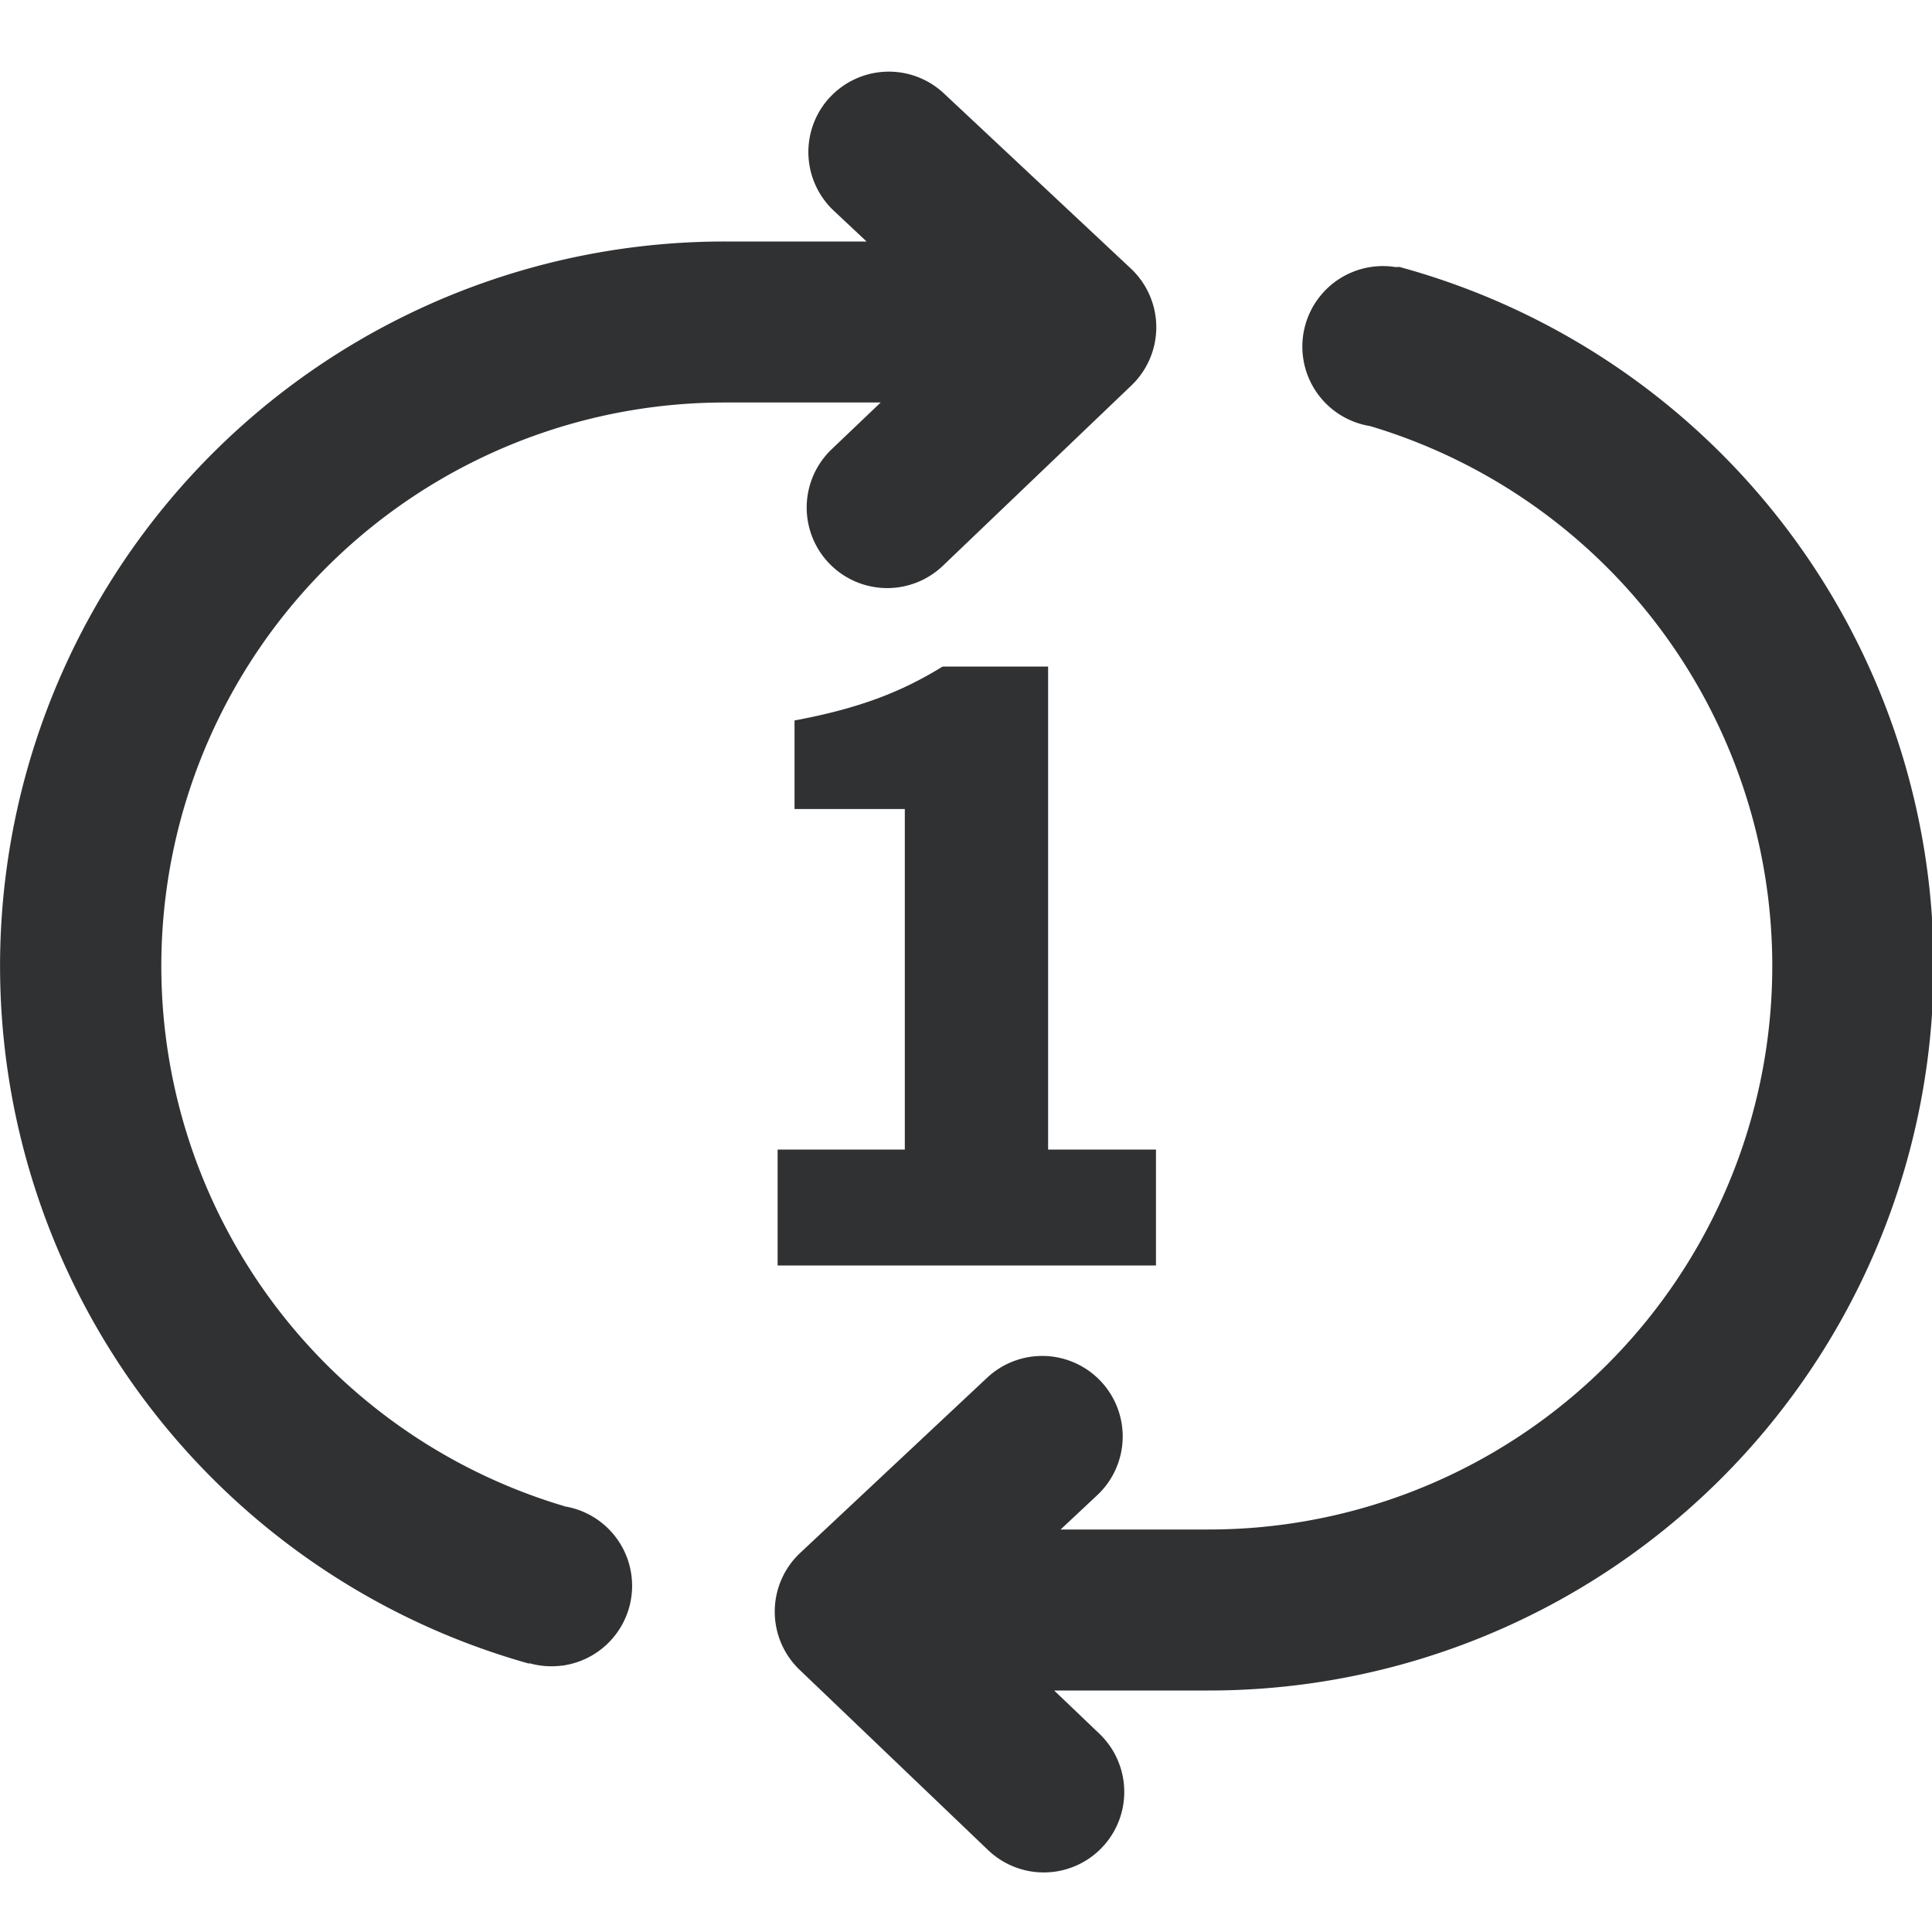 <?xml version="1.0" standalone="no"?><!DOCTYPE svg PUBLIC "-//W3C//DTD SVG 1.1//EN" "http://www.w3.org/Graphics/SVG/1.1/DTD/svg11.dtd"><svg class="icon" width="200px" height="200.00px" viewBox="0 0 1024 1024" version="1.1" xmlns="http://www.w3.org/2000/svg"><path d="M439.977 51.413a42.667 42.667 0 0 0 1.963 60.288l17.365 16.299H384.425a384 384 0 0 0-103.424 753.92l-0.981-0.555a42.667 42.667 0 0 0 18.347 1.365l0.725 0.085v-0.171a42.667 42.667 0 0 0 0-84.267v-0.085A298.667 298.667 0 0 1 384.425 213.333h82.347l-26.027 24.832a42.667 42.667 0 0 0 59.008 61.696l99.925-95.573a42.667 42.667 0 0 0-0.299-61.952L500.265 49.493a42.667 42.667 0 0 0-60.288 1.963zM558.719 896l23.979 22.912a42.667 42.667 0 1 1-58.965 61.696l-99.925-95.573a42.667 42.667 0 0 1 0.299-61.952l99.115-92.885a42.667 42.667 0 0 1 58.325 62.293l-19.413 18.176H640.425a298.667 298.667 0 0 0 85.76-584.832 42.667 42.667 0 1 1 13.525-84.267l2.005-0.085A384 384 0 0 1 640.425 896h-81.707z" fill="#303133" /><path d="M612.692 670.72h-200.533v-61.44h67.413v-180.48H421.119v-46.933c34.133-6.4 56.32-14.933 78.507-28.587h55.893v256h57.173v61.44z" fill="#303133" /></svg>